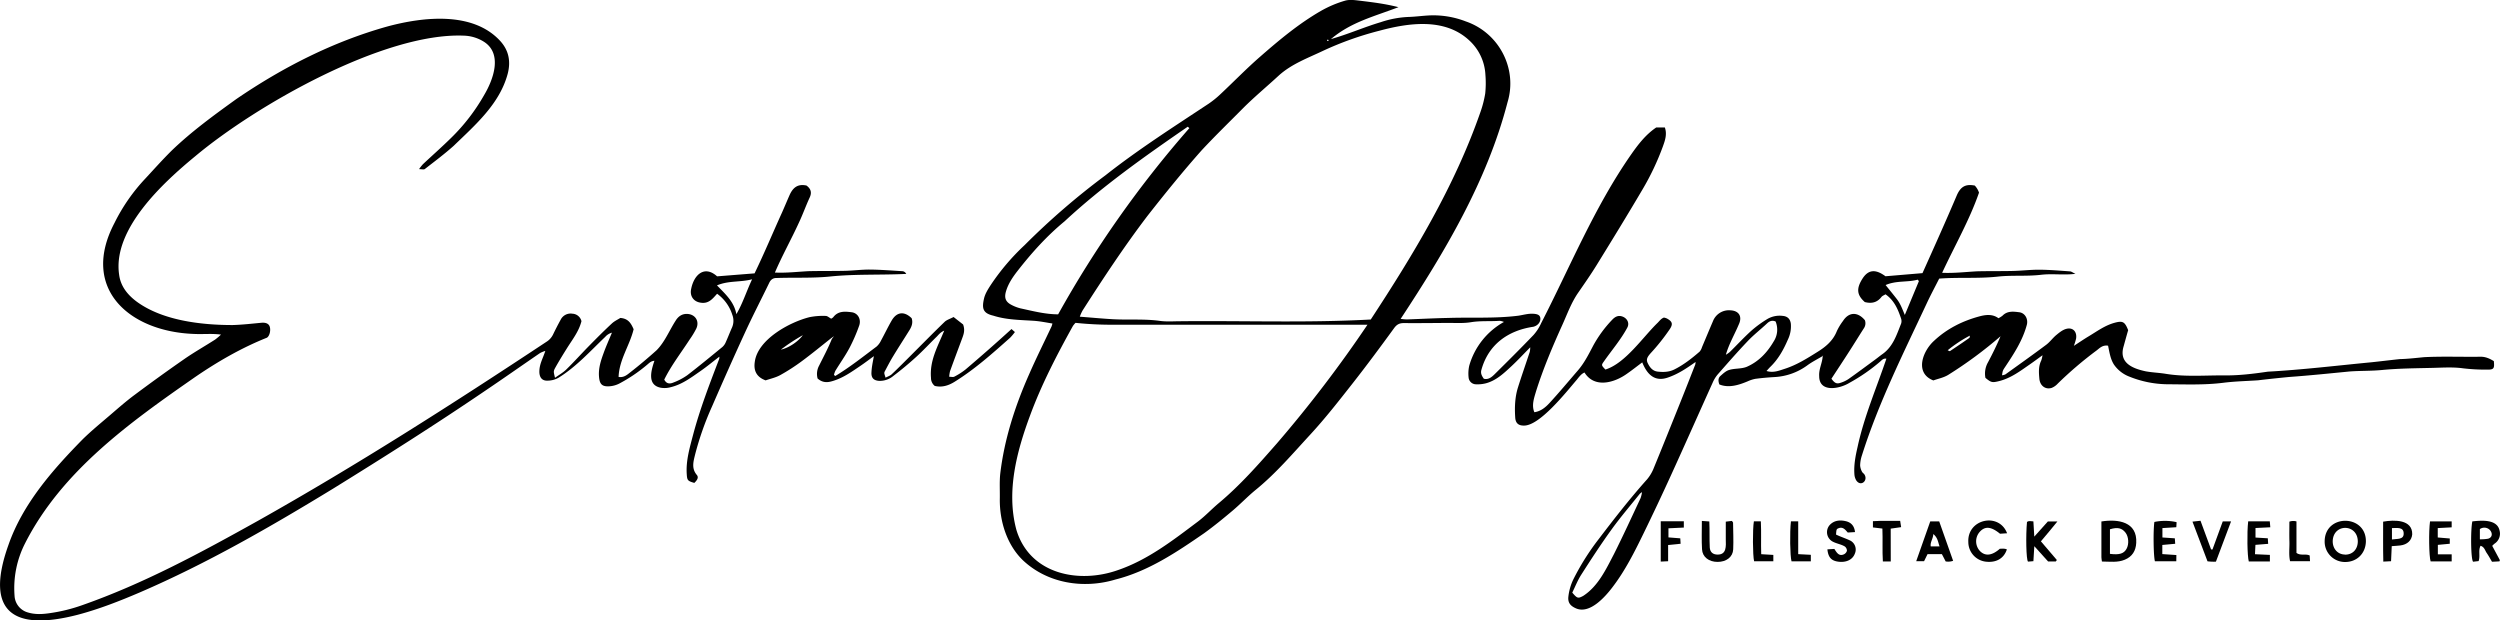 <svg id="Layer_1" data-name="Layer 1" xmlns="http://www.w3.org/2000/svg" viewBox="0 0 1677.52 416.28"><path d="M1342.91,569.9c-3.36,2-6.9,3.78-10.05,6.07a40.75,40.75,0,0,1-22.12,7.93c-4.29.26-8.58.63-12.84,1.19a23.2,23.2,0,0,0-5.14,1.67c-6,2.52-12.71,4.65-19,2.1-1-2.61-.73-4.44.75-5.75,1.7-1.5,3.5-3.21,5.56-3.89,3.84-1.29,8.29-.65,12.1-2.21,8.08-3.54,13.77-9.69,18.11-17.14a14.43,14.43,0,0,0,1.21-13.24c-2.2-1-4-.37-5.75,1.28-4.25,4-8.87,7.56-12.87,11.77-7,7.34-13.67,15-20.36,22.61a22.3,22.3,0,0,0-3.31,5.49c-9.26,20.51-18.37,41.09-27.71,61.57q-9.06,19.88-18.63,39.51c-6.1,12.51-12.36,25-20.86,36.08-4.9,6.47-15,17.88-24.09,14.32-4.07-1.67-6-3.92-5.46-8.17a35.7,35.7,0,0,1,3.28-11.36,164.43,164.43,0,0,1,16.89-26.9c10.47-13.73,21.07-27.39,32.58-40.25a27.34,27.34,0,0,0,4.15-6.7c6.29-15.29,12.44-30.64,18.6-46,3.26-8.12,6.44-16.28,9.64-24.43a9.27,9.27,0,0,0,.19-1.67c-6.16,4.34-11.62,8.05-18.57,10.44-8.91,3.11-14-2.17-17.21-10.18-3.56,2.66-6.76,5.21-10.11,7.53-8.48,6.16-21.95,10.09-28.63-.73-2.33,1-3.76,3.13-5.29,5-6.89,8-24.85,30.93-35.49,30.62-3.63,0-5.48-1.69-5.72-5.42-.45-6.82-.2-13.63,1.85-20.19,2.51-8,5.31-15.94,7.94-23.93a17.74,17.74,0,0,0,.3-3c-4.59,4.65-8.53,8.91-12.77,12.84-5.09,4.72-10.2,9.58-17.2,11.38a22.76,22.76,0,0,1-6.84.6,5,5,0,0,1-4.56-4.6,24.18,24.18,0,0,1,.44-7.89,48.92,48.92,0,0,1,23.27-29.32,10.17,10.17,0,0,0-2.81-.77c-6.44.47-12.9-.12-19.38.94-5.21.86-10.63.43-16,.47-9.66.09-19.33.18-29,.11-2.93,0-4.71.92-6.53,3.42-9.07,12.47-18.25,24.86-27.78,37-9.23,11.75-18.45,23.57-28.57,34.53-11.71,12.69-22.94,25.92-36.43,36.9-5.4,4.4-10.22,9.51-15.55,14-6.22,5.25-12.53,10.41-19.12,15.16-18.45,12.73-37.49,25.53-59.51,31.06-21.36,6.44-45.62,2.68-62.17-13-10.67-10.35-15.5-26-15.42-40.64.13-5.66-.28-11.37.26-17,2.71-23.33,10-45.87,19.5-67.27,4.7-10.74,9.95-21.25,14.95-31.87a20.23,20.23,0,0,0,.6-2c-4.3-.69-8.42-1.56-12.67-1.83-9.08-.59-18.22-.62-27-3.44-7.21-1.66-7.69-5.09-6.22-11.51.75-3.28,2.75-6.39,4.63-9.28a152.31,152.31,0,0,1,22.56-26.51,488.94,488.94,0,0,1,54.26-46.86c22.1-17.42,45.83-32.54,69.26-48.06a63.38,63.38,0,0,0,8.08-6.55c8.86-8.31,17.33-17.05,26.47-25,12.87-11.25,26-22.22,40.91-30.79a74.4,74.4,0,0,1,15.89-6.74c3.2-1,7-.39,10.41,0,9,1.11,16.53,2,25.62,4.3-16.7,6.38-31.81,10-45.31,21.41,11.29-3.16,22.13-8,33.4-11.34a67,67,0,0,1,18.42-3.5c5-.13,9.89-.87,14.85-1.06a60.32,60.32,0,0,1,23.8,4.05c22.21,7.59,34.92,31.66,28,54.3-13.7,52.85-41.88,100-71.7,145.3a37.39,37.39,0,0,0,4.17.37c9.29-.32,18.57-.82,27.86-1,15.59-.5,31.34.46,46.84-1.49,3.25-.47,6.42-1.47,9.77-1.33,3.61.14,5.07,1.08,5.12,3.37,0,2.56-2,4.73-4.8,5.38-17,2.53-30.08,11.94-34.77,28.88-.7,2.37.31,4.17,1.64,6,3,.72,5.13-1,7-2.82,8.86-8.77,17.71-17.56,26.34-26.56a31,31,0,0,0,5.08-7.85c19.49-37.95,35.76-77.84,60.22-113,4.75-6.79,9.78-13.47,17-18.37h5.82c1.57,4.54.14,8.62-1.3,12.63a173.19,173.19,0,0,1-13.81,29.12c-10,17-20.32,33.79-30.67,50.57-3.91,6.34-8.18,12.45-12.42,18.58-4.57,6.61-7.25,14.12-10.51,21.35-6.61,14.62-12.87,29.37-17.71,44.7-1.33,4.57-3.14,9.44-1.15,14.11,4.43-.66,7.52-3.34,10.13-6.16,6.54-7.07,12.69-14.5,19-21.79,4.27-4.92,7.18-10.68,10.18-16.4a81.2,81.2,0,0,1,12.88-17.66c2-2.11,4.16-3.27,7.1-2.12s4.64,4.21,3.16,7.18c-4.34,8.19-10.5,15.29-15.79,22.87-1.8,2.52-1.72,2.58,1,5.45,13.54-4.3,25-21.65,35.12-31.43,1.29-1.33,2.34-2.81,4.16-3.46a9.8,9.8,0,0,1,1.94.59c3.67,2,4.3,3.69,2,7.16A138.42,138.42,0,0,1,1227.54,568c-1.47,1.77-3.17,3.61-2,6.24,1.38,3,3.3,5.58,6.78,6,3.8.43,7.66.34,11.22-1.44,6.27-3.13,11.74-7.44,17-12a8.42,8.42,0,0,0,1.57-3c2.45-5.78,4.85-11.59,7.33-17.36a11.48,11.48,0,0,1,11.76-7.32c5.56.25,8,4,5.73,9.13-2.91,7-6.85,13.56-8.87,20.86l-.25.16.15-.26a18,18,0,0,0,2.77-1.89c4.87-4.79,9.51-9.83,14.57-14.4a75.72,75.72,0,0,1,10.82-7.87,16.31,16.31,0,0,1,10.08-2c3.26.26,5.11,2.06,5.51,5.32a20.44,20.44,0,0,1-2,10.62c-2.9,6.75-6.42,13.11-11.78,18.28-.82.79-1.55,1.67-2.55,2.76,4.59,1.41,8.47-.24,12.3-1.48,8-2.58,15-7,22-11.39,5.58-3.46,10.38-7.53,12.9-13.9a37.74,37.74,0,0,1,4.12-6.79c4-6.26,10-6.17,14.69-.53a6,6,0,0,1-.8,5.62c-3.2,5-6.33,10.11-9.56,15.12-4,6.26-8.13,12.47-12.09,18.54,2.15,2.94,3.47,3.6,6,2.77a21.15,21.15,0,0,0,5.38-2.51c6.09-4.3,12.07-8.76,18.08-13.17,1.61-1.18,3.14-2.46,4.77-3.61,7.11-5,9.51-12.9,12.51-20.4a5.36,5.36,0,0,0,0-3.45c-2.07-6.15-4.52-12.11-10.43-16.27-1,.6-2.15,1-2.78,1.81-2.94,3.81-6.73,4.51-11.13,3.38-5.46-4.81-5.82-9.21-1.32-16.08,4.48-6.71,9.8-5.18,15.2-1.23l24.82-2.1c7.78-17.34,15.48-34.43,22.9-51.89,2.72-6.44,6.23-8,12.19-6.87a12.9,12.9,0,0,1,2.84,4.76c-6.37,18.38-16.23,35.47-24.74,53.78,8.21.35,15.54-.58,23.56-1,8-.2,16-.05,24-.24,6-.15,11.94-.88,17.9-.83,6.8.06,13.59.65,20.38,1.12.86.05,1.68.74,3.61,1.65-8.29,1-15.31-.3-23.37.67-9.63,1.09-19.33.13-28.88,1.2-13.17,1.42-26,.33-39.17,1.32-2.8,5.55-5.71,10.94-8.29,16.47-15.7,33.56-32.36,66.7-43.55,102.11a22.72,22.72,0,0,0-1.21,6.8,10.18,10.18,0,0,0,1.26,4.2c.32.72,1.18,1.18,1.62,1.87,2.61,4.12-2.42,8.45-5.46,4a9,9,0,0,1-1.27-4.16c-.44-6.18.71-12.17,2.1-18.19,4.39-20.49,12.71-39.66,19.36-59.34-2-.37-3,.89-4,1.78a121.19,121.19,0,0,1-20.84,14.43c-6.44,4-20.24,6.79-20.25-4.52-.31-4.62,2-8.61,2.33-13.08.12-.31.24-.62.37-.93ZM1222,661.05a7.41,7.41,0,0,0-1.61,1.15c-6.42,8-13.12,15.85-19.12,24.17-7.07,9.79-13.66,19.93-20.17,30.1-2.46,3.84-4.14,8.18-6.06,12.07,3.33,3.89,3.81,4.09,7.35,2.19,10-6.47,15.29-17.84,20.6-28,6.22-12.39,12-25,17.88-37.57a20.88,20.88,0,0,0,1-4.23ZM1039.83,545.28c28.7-43.76,56.16-89.17,73.45-138.79a72.64,72.64,0,0,0,3.35-12.82,67.51,67.51,0,0,0,.14-12.48,33.52,33.52,0,0,0-11.26-23.56c-16.36-14.85-40.42-11.39-60-6.09A215.53,215.53,0,0,0,1007.8,365c-10.28,4.9-21.15,8.81-29.79,16.67-7.81,7.22-16,14-23.56,21.52-9.36,9.46-18.94,18.73-28,28.46-12.66,14.24-24.71,29.15-36.48,44.14-15.55,20.44-29.7,41.88-43.54,63.5a30.75,30.75,0,0,0-1.84,4.1c7.73.6,14.8,1.27,21.89,1.68,10.6.61,21.25-.32,31.85,1.14,4.58.63,9.31.23,14,.23C954.9,546,997.25,547.62,1039.83,545.28Zm-2.21,3.51c-56.93,0-113.63,0-170.54,0a234.19,234.19,0,0,1-25.36-1.27,18,18,0,0,0-1.73,2.07c-10.75,19.4-21,39.08-28.69,59.91-9,24.22-16.21,51.24-9.23,77,9.08,29.93,42,36.13,67.9,27,20.3-6.89,37.17-20.09,54.08-32.79,4.87-3.72,9.09-8.28,13.8-12.22,14.35-12,26.66-26,38.93-40A849.43,849.43,0,0,0,1037.62,548.79ZM918.12,416.86l-1.1-.94c-28.62,19.72-57.13,39.8-82.64,63.48-11.89,9.79-22.1,21.15-31.53,33.24-3.24,4.15-6.27,8.57-7.79,13.78-1.28,4.37-.25,7.06,3.75,9.09a26.91,26.91,0,0,0,6,2.3c8.33,1.8,16.68,4,25.25,4A720.69,720.69,0,0,1,918.12,416.86Zm489.51,102.68-.77-1c-6.9,1.92-14.31.46-21.56,3.62,2.74,3.42,5.23,6.43,7.61,9.52s3.65,6.7,5.28,10.55Q1402.92,530.89,1407.63,519.54ZM1010.8,357.43l-.33.73c.26.11.55.35.74.28s.24-.45.35-.7Z" transform="translate(-120.04 -330.89)"/><path d="M510.21,546.41c-1.75,6.87-6,12.21-9.64,18-2.65,4.22-5.26,8.46-7.7,12.8-1.59,2.83-1.43,2.92-.42,7.18,2.68-1.94,5.44-3.48,7.62-5.61,5.22-5.12,10.11-10.58,15.24-15.8s10.05-10.15,15.26-15c1.77-1.65,4.09-2.7,5.71-3.74,5.44.37,7.3,3.83,8.93,7.58-2.62,10.87-9.67,20.33-10.09,32,3.63.59,5.85-1.55,7.91-3.14,6-4.68,11.86-9.62,17.54-14.72,5.6-5.61,8.59-13.34,12.86-19.94,1.63-2.65,4-4.47,7.32-4.49,5.63,0,8.88,4.74,6.5,9.85a56.14,56.14,0,0,1-4.37,7.22c-5.75,8.87-12.44,17.52-17.12,27,1.65,3.23,4.11,2.83,6.23,1.93a41.1,41.1,0,0,0,9.19-4.84c8-6.15,15.82-12.61,23.63-19a8.89,8.89,0,0,0,2.24-3.23c1.5-3.31,2.79-6.72,4.26-10a11.08,11.08,0,0,0,.14-8.24,27.68,27.68,0,0,0-10.23-14.23c-3.15,3.51-5.68,6.84-11,6-4.8-.64-7.49-4.53-6.39-9.27,1.82-9.35,8.82-16.11,17.39-8.4l25.14-2c6.55-13.51,12.24-27.24,18.45-40.89,1.68-3.78,3.26-7.6,4.93-11.39,2.16-4.9,5.23-8,11.47-6.65,2.68,2,3.82,4.39,2.15,8-2.56,5.54-4.61,11.31-7.21,16.83C651,491.48,645,502.16,640,513.78c8,.34,14.84-.52,22.59-.93,8.16-.19,16.33-.05,24.49-.24,5.63-.13,11.26-.89,16.89-.83,7.29.08,14.58.66,21.87,1.11a3.27,3.27,0,0,1,2.29,1.79c-17,.85-34.17,0-51.11,1.75-12,1.22-23.92.57-35.88,1-2.49-.06-4,1.21-5,3.36C630.71,532,625,543,619.82,554.3c-7.55,16.38-14.85,32.88-22.05,49.43a200,200,0,0,0-11.32,32.2c-1.13,4.66-2.53,9.26,1.14,13.63,1.32,1.57.52,3.3-1.66,5.37-4.55-1.33-4.81-1.77-5.08-5.95-.59-9.1,2-17.68,4.25-26.3,4.62-17.43,11.11-34.22,17.54-51a8.08,8.08,0,0,0,.11-1.47c-4.38,3.36-8.36,6.66-12.59,9.61-6.24,4.33-12.36,9-19.93,10.84a15.3,15.3,0,0,1-6.87.39c-9-1.8-6.61-11-4.19-18.07-2.36.17-3.54,1.55-4.89,2.65a104.35,104.35,0,0,1-18.88,12.73,17.11,17.11,0,0,1-6.11,1.71c-5.32.43-7-1.36-7.34-6.88s1.32-10.44,3.12-15.39c1.62-4.48,3.58-8.83,5.58-13.69a9.19,9.19,0,0,0-4.54,2.86c-10.07,9.61-19.5,20.12-31.44,27.48a15.17,15.17,0,0,1-7.08,1.86c-3.56.2-5.42-1.83-5.63-5.51-.15-5.42,2.35-9.31,4-14.45a20.32,20.32,0,0,0-3.5,1.41c-12.3,8.42-24.5,17-36.86,25.33-33.4,22.72-67.53,44.33-101.88,65.58-41.93,25.59-84.69,50.25-129.86,69.73-13.52,5.79-27.2,11.16-41.43,14.94-42.91,11.2-63-1.22-46.75-46.7,9.64-27.7,29.62-50.38,49.86-71,5.69-5.58,11.88-10.65,17.94-15.84,5.54-4.74,11-9.58,16.88-13.94q16.53-12.35,33.46-24.12c6.66-4.61,13.74-8.61,20.59-13a41.5,41.5,0,0,0,3.93-3.34c-6.54-.82-11.83-.11-18.22-.44-43.45-1.59-76.42-30.57-53.21-74.55a122.32,122.32,0,0,1,20.69-29.74c5.88-6.34,11.63-12.8,17.78-18.87,13.27-12.76,28.28-23.66,43.19-34.41,31.09-21.25,65-38.57,101.42-48.74,24-6.46,57.62-10.35,75.94,10,5.56,6.25,6.91,13.55,4.78,21.75-5.42,20.25-21.77,34.34-36.24,48.33-6.18,5.53-12.85,10.51-19.4,15.6-.61.48-1.93.06-3.85.06a34.15,34.15,0,0,1,2.63-3.33c6.3-5.91,12.8-11.63,18.95-17.7a129.32,129.32,0,0,0,22.12-28.72c6.16-10.35,12.55-27.71-.24-35.78A26.85,26.85,0,0,0,431,354.8c-53.54-2-139.08,46.73-179.86,80.85-21.63,17.77-55.79,49.13-51.14,79.71,1,7.62,5.63,13.35,11.67,17.86C229,546,255.05,549,276.14,549c6.46-.18,12.9-.93,19.33-1.53,2.68-.24,4.68.47,5.44,2.28,1,2.45.13,6.53-1.75,7.73-17.14,6.85-33.07,16.06-48.23,26.44-43.68,30.39-89.43,63-114.12,111.65a66.12,66.12,0,0,0-7,35.11,12.21,12.21,0,0,0,9.07,11.21c4.83,1.43,9.63,1.17,14.7.41A110.7,110.7,0,0,0,175.11,737c41.33-14.47,79.88-35.37,118-56.64,66.25-37.24,130.32-78.22,193.67-120.16a11.81,11.81,0,0,0,4.49-5.12c1.58-3.27,3.25-6.52,5-9.69a7.44,7.44,0,0,1,7.9-4A6.54,6.54,0,0,1,510.21,546.41Zm114.5-28.11c-8.08,2.1-15.76.77-23.57,4.09,5.71,5.91,11.5,11,13,19.3C618.38,534.56,620.73,526.79,624.71,518.3Z" transform="translate(-120.04 -330.89)"/><path d="M1534.58,562.85c-3.76-.57-5.7,1.67-7.67,3.17a254.42,254.42,0,0,0-26.13,22.3,11.16,11.16,0,0,1-4,2.83c-4.13,1.36-7.88-1.36-8.31-6.1-.37-4.11-.7-8.3,1.26-12.24a19,19,0,0,0,.85-3.55c-3,2.19-5.44,4-8,5.79-6.68,4.6-13.12,9.61-21.25,11.59-4.46,1.09-5.19,1-9.05-2.21a15.16,15.16,0,0,1,1.74-10.46c3-5.65,5.84-11.38,8.39-17.45a280.34,280.34,0,0,1-34.88,25.78c-3.14,2-7,2.7-10.2,3.87-12.82-5-7.13-19.76.51-26.63,8.63-8.09,19-13.26,30.27-16.32,4.09-1.12,8.89-1.82,12.89,1.2a14.62,14.62,0,0,0,2.74-1.7c3.25-3.36,7.39-2.8,11.28-2.3s6.12,4.63,5,8.59c-2.79,10.24-8.45,19-14.25,27.7-1.82,2.73-1.9,2.74-2.34,6a7.19,7.19,0,0,0,2.25-.61c9.16-6.57,18.34-13.11,27.37-19.85,2.5-1.88,4.38-4.57,6.81-6.58,2-1.65,4.22-3.45,6.63-4.1,4.48-1.21,7.37,1.91,6.61,6.58a40.57,40.57,0,0,1-1.49,4.81c3.83-2.47,6.81-4.52,9.9-6.37,5.67-3.39,11-7.4,17.54-9.14,5.33-1.43,6.77-.71,9,5-1,3.43-2,7.06-3,10.7-3.43,11.15,5.74,15,14.93,16.93,4.38.79,8.87.92,13.26,1.64,12.91,2.13,25.91,1,38.86,1.06,9.94.17,19.84-1.06,29.68-2.5C1665,579,1688,576.21,1711.08,574c6.42-.67,12.83-1.47,19.24-2.15,5.47-.12,10.91-.78,16.36-1.3,12.64-.64,25.32-.09,38-.29,3.29,0,6.09,1.31,8.74,2.94.52,4.91,0,5.76-4.31,5.71a128.74,128.74,0,0,1-16.38-.88c-6.54-.91-13.3-.47-20-.3-11.46.29-23,.33-34.34,1.43-7.3.7-14.59.45-21.86,1-13.52,1.32-27,2.72-40.58,3.69-6.91.67-13.82,1.39-20.71,2.22-7.78.53-15.61.68-23.33,1.66-12.61,1.59-25.24,1.06-37.86,1a69.88,69.88,0,0,1-25.1-5.09,22.09,22.09,0,0,1-10.46-8.16C1536.12,571.73,1535.5,567.31,1534.58,562.85ZM1442,556a88.31,88.31,0,0,0-15.07,9.94c.95.36,1.37.67,1.53.56,4.37-2.91,8.73-5.84,13-8.85.37-.26.27-1.18.38-1.8l.49-.11Z" transform="translate(-120.04 -330.89)"/><path d="M677.79,557.8c-6.52,5.13-12.92,10.42-19.59,15.35a132,132,0,0,1-14.56,9.41c-3.13,1.73-6.78,2.49-9.86,3.57-6.16-2.27-8.18-6.6-7.26-12.5,2-15,23.41-26.62,36.76-29.93a45.94,45.94,0,0,1,10.83-.82c1.15,0,2.3,1.13,3.64,1.85a5.28,5.28,0,0,0,1.42-1c3.26-4.32,7.91-3.88,12.34-3.32,4.21.53,6.6,4.8,5,9.11A113.52,113.52,0,0,1,690,564.45c-2.82,5.26-6.3,10.15-9.42,15.25a12.9,12.9,0,0,0-.94,2.79l.88.69c9.74-5.85,18.64-12.95,27.72-19.76a12.42,12.42,0,0,0,2.91-3.91c2.46-4.48,4.65-9.12,7.22-13.55,3.43-5.87,8.45-6.38,13.39-1.54,1,2.91.07,5.54-1.46,8-3.58,5.77-7.29,11.46-10.81,17.26-2,3.25-3.75,6.64-5.54,10-.79,1.48-.69,1.53.32,4.63,1.47-.8,3.09-1.29,4.19-2.34,4.46-4.21,8.77-8.58,13.12-12.92,7.43-7.41,14.77-14.91,22.32-22.19,1.47-1.41,3.7-2,6-3.25l6.39,5c1.52,4.09.22,7-.88,10-2.64,7.11-5.31,14.21-7.89,21.35a21.44,21.44,0,0,0-.56,3.74c1.38,0,2.64.38,3.45-.07a45.6,45.6,0,0,0,7.52-4.82c10.52-8.93,20.56-17.78,30.83-27.12l2.29,2a34.58,34.58,0,0,1-3.25,3.86c-11.89,10.58-23.76,21.19-37.37,29.61-4.06,2.51-8.43,3.84-13.17,2.68a6.74,6.74,0,0,1-2.51-5.3c-1-11.75,4.43-20.94,8.87-31.78-2.54,1.06-3.69,2.66-5,4-4.65,4.53-9.07,9.32-13.87,13.69s-10,8.7-15.3,12.72a14,14,0,0,1-9.68,3.27c-3.26-.27-4.93-1.72-5-5,.15-4.25.83-7.06,1.65-11.57-3.3,2.39-5.85,4.35-8.51,6.16-6.29,4.26-12.41,8.76-20,10.78-3.64,1-6.49.48-9.25-1.94a11.63,11.63,0,0,1,1-8.62c2.93-5.91,6.07-11.73,8.53-17.86L680,556l.22-.29-.1.41ZM644,565.5c5.49-1.15,11.88-5.67,14.75-9.71A125.87,125.87,0,0,0,644,565.5Z" transform="translate(-120.04 -330.89)"/><path d="M1530.45,707.68c-.16-1.28-.34-2.08-.35-2.88,0-7.82,0-15.64,0-24,11.34-1.81,24.2.29,23.37,14.4-.27,5.27-2.67,9.21-7.7,11.27C1540.94,708.48,1535.94,707.73,1530.45,707.68Zm5.38-5.14c6.38.8,9.32-.16,11.12-3.35s1.43-8.19-.69-10.91c-2.43-3.12-5.37-3.78-10.43-2.24Z" transform="translate(-120.04 -330.89)"/><path d="M1792.33,697.15c1.84,3.43,3.49,6.49,5.11,9.55.06.1-.08.31-.24.87l-5,.27c-1.18-2-2.26-4-3.56-5.89-1.15-1.66-1.52-4.07-4.14-4.83-1.66,3.26-.06,6.71-1.29,10.27l-3.7.42c-1.55-1.54-1.75-21.34-.51-27.06,6-.67,16.62-1.65,18.27,6.15a8,8,0,0,1-3.32,8.75C1793.47,696,1793,696.52,1792.33,697.15Zm-8.28-4.38a29.5,29.5,0,0,0,5.53-.4c3.91-1.14,2.62-5.62-.35-6.94a5.22,5.22,0,0,0-5.18.48Z" transform="translate(-120.04 -330.89)"/><path d="M1693.64,708a13.64,13.64,0,0,1-13.73-14c.22-18.4,27.85-18.09,27.66.22C1707.38,702.25,1701.56,708,1693.64,708Zm-.13-4.94c5.07.09,8.57-3.49,8.64-8.83-.05-11.87-16.26-12.29-16.83-.47C1685.16,699,1688.59,702.93,1693.51,703Z" transform="translate(-120.04 -330.89)"/><path d="M1415.26,680.74h6c3.13,8.87,6.2,17.55,9.34,26.46a9.85,9.85,0,0,1-5,.41l-2.54-4.9h-9.62l-2.34,4.76h-5.27Zm6.25,16.81c-1.12-3.15-1.18-5.76-4.2-8.32-.21,3.38-2.19,5.4-1.73,8.32Z" transform="translate(-120.04 -330.89)"/><path d="M1499.5,707.62h-5.19c-2.73-3-5.59-6.21-9.23-10.24-.24,4-.41,6.87-.61,10.07l-3.62.29c-1.25-1.21-1.53-17.87-.68-26.6,1.27-1,2.59-.45,4.29-.39.19,3.18.36,6.11.6,10.22l9.13-10.19h6.4c-4.29,5.26-6.92,8.44-11.09,13.35l10.7,12.53Z" transform="translate(-120.04 -330.89)"/><path d="M1364.77,687.92l-4.87.3c-1.75-2-3.35-4.1-6.34-2.81-1.18.51-1.3.7-1.52,4.18,3,1.48,6.69,2.62,9.75,4.14a6.78,6.78,0,0,1,2.87,8.64c-1.43,3.94-5.52,6-10.62,5.47s-7.26-2.9-7.8-8.33l4.68-.29c1.62,2.58,3.1,5.07,6.33,3.66a3.83,3.83,0,0,0,2.1-2.42,3.68,3.68,0,0,0-1.36-2.83c-2.57-1.61-6.06-2-8.65-3.58a7.18,7.18,0,0,1-1.59-10.81c2.87-3.15,6.73-3.54,10.6-2.69C1361.81,681.3,1364.26,683.39,1364.77,687.92Z" transform="translate(-120.04 -330.89)"/><path d="M1466.81,688.71l-4.75.32c-5.93-4.84-10-5.21-13.53-1.34a9.58,9.58,0,0,0,.21,13.09c3.53,3.46,8,2.92,13.23-1.68,1.44,0,3.26-.27,4.69.46-2,6.17-7.34,9.14-14.49,8.17a13.29,13.29,0,0,1-11.37-13.11C1440,679.09,1461.39,674.45,1466.81,688.71Z" transform="translate(-120.04 -330.89)"/><path d="M1262,680.44l5,.35c.31,6.05,0,11.6.31,17.54.24,3.17,2.2,4.7,5.32,4.69,6.06,0,5.53-5.74,5.42-10.21,0-3.81,0-7.62,0-11.89l4.09-.5c.45.64.79.9.8,1.16.07,6,.35,11.95.09,17.9-.22,5.15-4.59,8.44-10.45,8.45s-10.22-3.31-10.46-8.47C1261.75,693.35,1262,687.21,1262,680.44Z" transform="translate(-120.04 -330.89)"/><path d="M1724.92,697.36c-.15,3.36-.29,6.44-.46,10.11l-5.2.26c-.24-9.22-.09-17.92-.12-26.8,7.61-1.37,19.72-1.46,19.52,8.49-.35,4.1-3.32,6.91-8,7.48C1728.88,697.11,1727.1,697.19,1724.92,697.36Zm.14-12.12v7.64c3.33-.57,8.1.3,7.86-4.16C1732.85,684.31,1728.23,685.26,1725.06,685.24Z" transform="translate(-120.04 -330.89)"/><path d="M1580.35,707.51H1566c-1-3.87-1.18-21-.35-26.39a35.55,35.55,0,0,1,14.88.13c0,1-.1,2.09-.17,3.41l-9.32.58v6.3l8.33.57c.08,1.17.15,2.23.24,3.66l-8.64.79v6.13l9.43.64Z" transform="translate(-120.04 -330.89)"/><path d="M1763.86,692.22v3.53l-8,.75v6.34h9.28v4.74H1751c-1.08-3.24-1.36-20.14-.39-26.84h14.52v4l-9.34.5v6.3Z" transform="translate(-120.04 -330.89)"/><path d="M1611.52,680.77h5.57l-10.15,27a33,33,0,0,1-5.65-.24c-3.27-8.64-6.55-17.31-10.08-26.62l5.39-.59c2.42,6.58,4.76,12.9,7.09,19.22l.94.07C1606.92,693.37,1609.21,687.11,1611.52,680.77Z" transform="translate(-120.04 -330.89)"/><path d="M1628.6,680.7h14.49c.1,1.17.2,2.37.34,4l-9.93.49v6.4l8.26.5c.07,1.21.14,2.28.23,3.72l-8.54.68c-.09,2-.18,3.87-.3,6.28l10,.46v4.42H1629C1628,704.13,1627.69,688.26,1628.6,680.7Z" transform="translate(-120.04 -330.89)"/><path d="M1388.76,707.62h-5.3c-.47-7.29,0-14.56-.32-22.06l-6.35-.76v-4.19c6.09-.42,12-.08,18.28-.21.23,1.46.41,2.67.65,4.21l-7,1Z" transform="translate(-120.04 -330.89)"/><path d="M1234.41,680.68h15.49v4.21l-10.32.5v6.1l7.94.63c.07,1.17.14,2.24.22,3.64l-8.38.83v10.89l-4.95.24Z" transform="translate(-120.04 -330.89)"/><path d="M1321.77,680.73h4.88v22l8.47.44v4.4h-12.95C1321.17,704,1320.91,688,1321.77,680.73Z" transform="translate(-120.04 -330.89)"/><path d="M1296.91,680.7h4.67c.37,7.31,0,14.42.25,22.06l8.13.48v4.26h-12.9C1296.11,703.65,1296,686,1296.91,680.7Z" transform="translate(-120.04 -330.89)"/><path d="M1656.24,680.92a8,8,0,0,1,4.75-.16v21.13c2.88,2.1,6,.36,8.87,1.74.06,1.06.13,2.28.22,3.84h-13.37c-1-4.32-.32-8.78-.45-13.19S1656.24,685.67,1656.24,680.92Z" transform="translate(-120.04 -330.89)"/></svg>